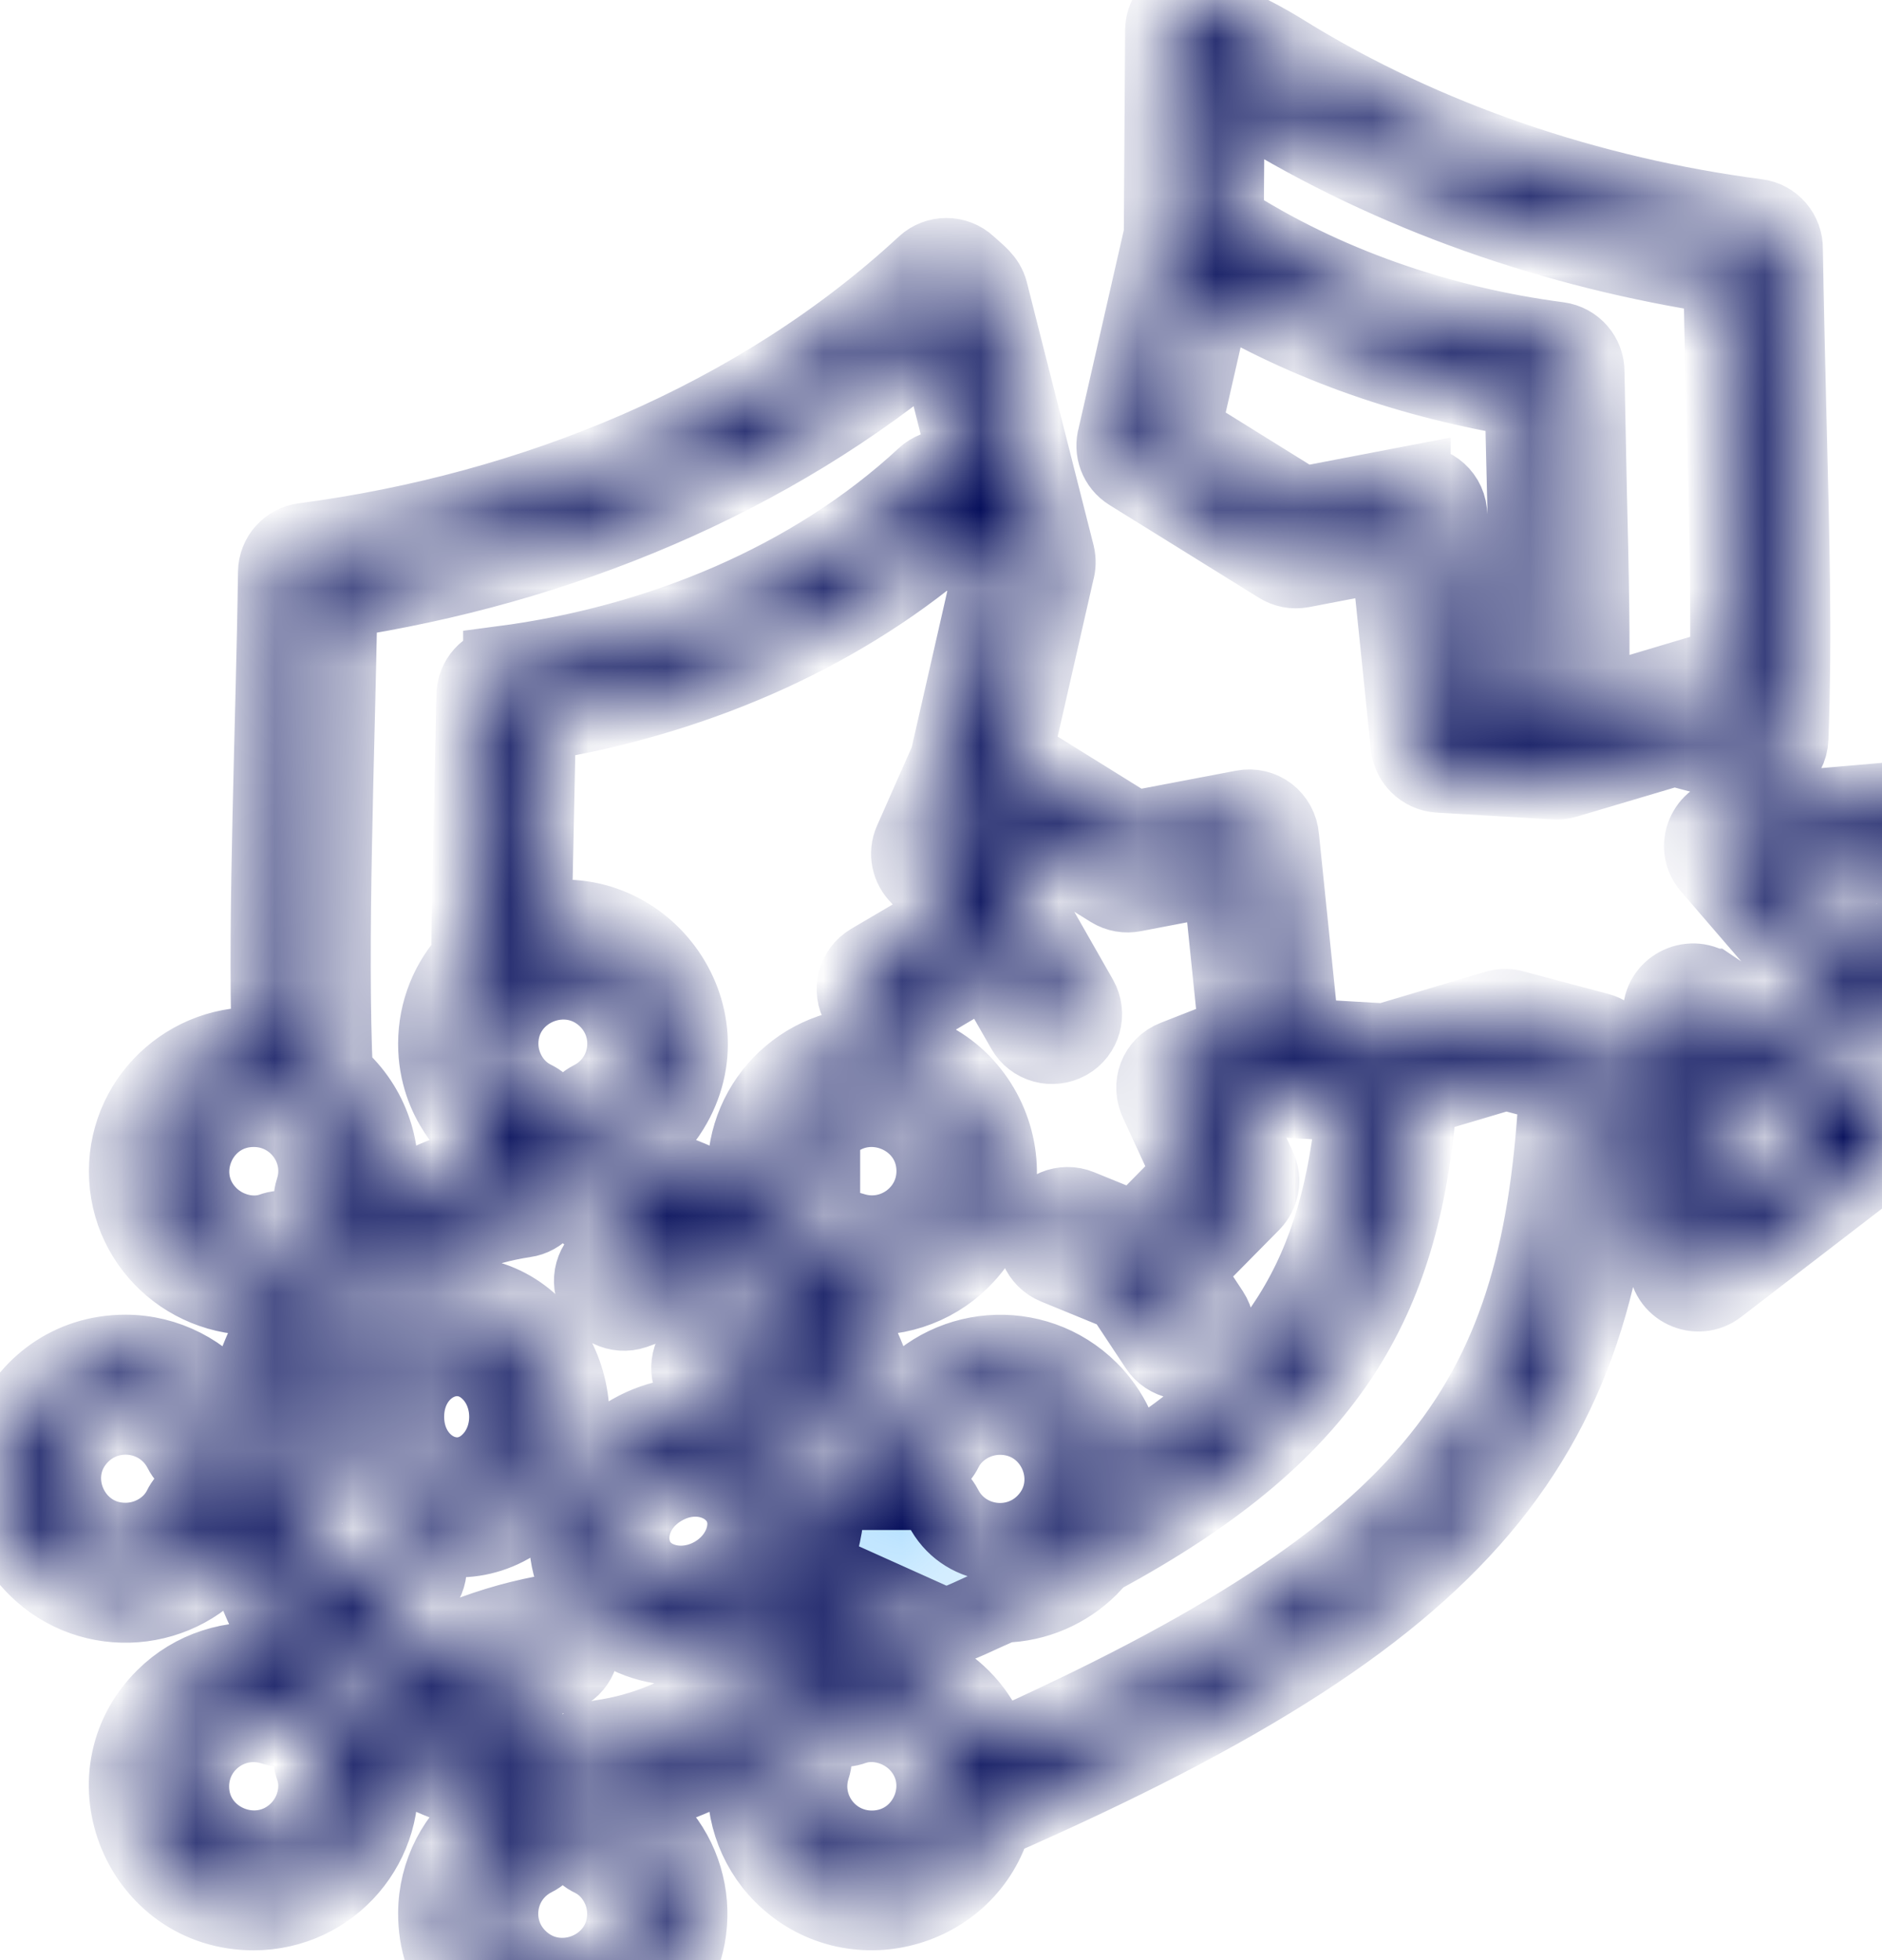 <svg width="24" height="25" viewBox="0 0 24 25" fill="none" xmlns="http://www.w3.org/2000/svg">
<mask id="path-1-inside-1_472_5153" fill="white">
<path d="M15.085 16.218L15.433 16.746C15.551 16.927 15.5 17.17 15.318 17.288C15.136 17.406 14.893 17.355 14.773 17.174L14.318 16.487L13.465 16.137C13.264 16.055 13.168 15.827 13.251 15.627C13.333 15.427 13.563 15.332 13.764 15.414L14.486 15.708L15.204 14.979L14.78 14.059C14.671 13.838 14.768 13.594 14.984 13.511L15.789 13.195L15.581 11.17L14.456 11.385C14.361 11.404 14.261 11.388 14.173 11.334L12.652 10.388L12.463 10.817L13.065 11.494C13.116 11.551 13.146 11.619 13.159 11.69L13.758 12.741C13.865 12.93 13.799 13.169 13.611 13.275C13.421 13.381 13.181 13.316 13.075 13.127L12.605 12.305L11.509 12.954C11.32 13.063 11.079 13.001 10.969 12.815C10.859 12.629 10.921 12.389 11.108 12.278L12.162 11.658L11.728 11.17C11.613 11.059 11.574 10.884 11.642 10.732L12.103 9.69L12.638 7.342L12.07 6.894C10.621 8.129 8.764 8.903 6.845 9.212L6.791 11.768C8.179 11.426 9.287 12.935 8.543 14.142C8.432 14.322 8.289 14.477 8.12 14.599V14.828C8.531 14.923 8.92 15.079 9.283 15.29C9.353 15.265 9.444 15.224 9.538 15.16C9.404 14.207 10.143 13.346 11.122 13.346C12.543 13.346 13.259 15.063 12.254 16.062C11.892 16.423 11.375 16.587 10.873 16.509L10.71 16.673C10.953 17.057 11.129 17.478 11.233 17.924H11.462C12.04 17.137 13.188 17.04 13.888 17.736C14.153 18 14.326 18.355 14.353 18.75C16.311 17.534 17.091 16.269 17.291 14.062L16.206 13.998C16.143 13.994 16.084 13.976 16.031 13.944L15.66 14.089L16.034 14.899C16.102 15.05 16.067 15.221 15.957 15.335L15.085 16.218ZM5.824 16.523C7.1 16.523 7.753 18.171 6.86 19.151C5.954 20.144 4.376 19.449 4.376 18.07C4.376 17.246 4.996 16.523 5.824 16.523ZM6.277 17.517C5.859 17.058 5.164 17.401 5.164 18.07C5.164 18.738 5.859 19.082 6.277 18.622C6.552 18.323 6.552 17.817 6.277 17.517ZM10.122 18.756C10.535 19.468 10.219 20.364 9.501 20.775C8.78 21.19 7.844 21.015 7.431 20.303C7.017 19.592 7.334 18.695 8.052 18.283C8.773 17.87 9.708 18.044 10.122 18.756ZM9.486 19.644C9.678 19.049 9.022 18.631 8.447 18.96C7.867 19.293 7.909 20.063 8.522 20.197C8.923 20.283 9.36 20.032 9.486 19.644ZM10.088 17.163C9.863 17.325 9.668 17.504 9.493 17.703C9.351 17.867 9.102 17.883 8.939 17.74C8.776 17.599 8.759 17.351 8.902 17.188C9.04 17.031 9.197 16.876 9.381 16.722C9.553 16.579 9.742 16.442 9.953 16.313L10.469 15.8V15.801C10.569 15.7 10.723 15.659 10.868 15.706C11.394 15.876 11.932 15.485 11.932 14.937C11.932 14.22 11.057 13.859 10.547 14.366C10.335 14.577 10.25 14.901 10.343 15.168C10.396 15.309 10.365 15.473 10.251 15.586C9.942 15.894 9.559 16.027 9.384 16.073C9.191 16.2 8.99 16.315 8.786 16.416C8.56 16.527 8.326 16.624 8.085 16.707C7.879 16.777 7.655 16.667 7.585 16.462C7.515 16.257 7.627 16.034 7.832 15.965C8.024 15.9 8.214 15.822 8.399 15.731C8.204 15.655 7.901 15.568 7.689 15.543C7.488 15.525 7.33 15.357 7.33 15.152V14.382C7.33 14.239 7.41 14.102 7.545 14.032C8.041 13.782 8.139 13.126 7.751 12.74C7.242 12.234 6.366 12.594 6.366 13.312C6.366 13.61 6.536 13.896 6.799 14.025C6.933 14.088 7.025 14.223 7.025 14.381V15.152C7.025 15.344 6.883 15.512 6.687 15.539C6.409 15.581 6.141 15.653 5.889 15.758C5.638 15.861 5.403 15.994 5.188 16.151C5.033 16.284 4.798 16.278 4.652 16.13L4.104 15.585C4.003 15.484 3.962 15.332 4.008 15.187C4.179 14.666 3.79 14.129 3.236 14.129C2.514 14.129 2.153 15.001 2.662 15.507C2.873 15.717 3.198 15.803 3.468 15.711C3.608 15.658 3.775 15.686 3.889 15.8L4.436 16.346H4.434C4.57 16.481 4.591 16.697 4.473 16.856C4.166 17.265 3.904 17.84 3.844 18.352C3.826 18.552 3.657 18.709 3.451 18.709H2.677V18.707C2.533 18.707 2.394 18.63 2.326 18.494C2.073 18.002 1.415 17.904 1.027 18.29C0.518 18.796 0.88 19.667 1.6 19.667C1.902 19.667 2.188 19.498 2.319 19.238C2.382 19.105 2.518 19.012 2.677 19.012H3.451C3.644 19.012 3.813 19.153 3.841 19.351C3.89 19.703 4.011 20.023 4.168 20.339C4.382 20.158 4.577 19.96 4.759 19.743C4.896 19.578 5.144 19.555 5.311 19.692C5.477 19.83 5.501 20.076 5.362 20.243C5.203 20.432 5.03 20.613 4.847 20.784C4.7 20.919 4.545 21.047 4.384 21.166C4.376 21.179 4.286 21.52 3.887 21.919H3.885C3.784 22.02 3.631 22.061 3.486 22.015C2.962 21.845 2.422 22.232 2.422 22.784C2.422 23.501 3.299 23.86 3.808 23.354C4.019 23.144 4.103 22.821 4.012 22.552C3.958 22.413 3.988 22.247 4.102 22.134L4.65 21.589H4.651C4.666 21.575 4.683 21.561 4.701 21.548C5.365 21.078 6.133 20.749 6.933 20.596C7.147 20.555 7.353 20.695 7.394 20.908C7.434 21.121 7.295 21.326 7.081 21.365C6.591 21.459 6.114 21.63 5.675 21.866C5.958 22.005 6.355 22.14 6.664 22.177C6.865 22.195 7.024 22.363 7.024 22.568V23.338C7.024 23.481 6.945 23.62 6.808 23.688C6.313 23.939 6.214 24.593 6.602 24.979C7.113 25.486 7.988 25.126 7.988 24.408C7.988 24.109 7.817 23.823 7.557 23.695C7.422 23.632 7.328 23.496 7.328 23.339V22.568H7.33C7.33 22.376 7.47 22.209 7.667 22.181C7.946 22.141 8.213 22.066 8.465 21.962C8.718 21.858 8.952 21.726 9.166 21.571C9.321 21.437 9.556 21.444 9.702 21.59L10.25 22.134C10.351 22.236 10.393 22.389 10.345 22.533C10.176 23.055 10.564 23.592 11.118 23.592C11.84 23.592 12.203 22.72 11.693 22.213C11.48 22.003 11.155 21.919 10.885 22.01C10.745 22.063 10.58 22.034 10.466 21.92L9.917 21.376L9.919 21.374C9.783 21.239 9.764 21.023 9.881 20.866C10.176 20.47 10.447 19.881 10.51 19.371C10.527 19.172 10.697 19.014 10.902 19.014H11.677C11.821 19.014 11.958 19.092 12.029 19.228C12.279 19.719 12.937 19.819 13.325 19.434C13.836 18.925 13.474 18.055 12.752 18.055C12.451 18.055 12.164 18.225 12.035 18.484C11.971 18.617 11.835 18.711 11.677 18.711H10.902V18.709C10.709 18.709 10.54 18.568 10.513 18.372C10.453 17.943 10.304 17.532 10.088 17.163ZM14.005 19.852C13.967 19.898 13.927 19.943 13.885 19.986C13.602 20.265 13.214 20.443 12.787 20.451C12.729 20.477 12.651 20.512 12.552 20.556C12.261 20.685 12.112 20.786 11.911 20.701L11.068 20.322C10.972 20.577 10.851 20.818 10.707 21.048L10.87 21.21C11.668 21.086 12.441 21.573 12.66 22.352C15.549 21.064 17.311 19.923 18.365 18.614C19.406 17.323 19.771 15.833 19.874 13.835L19.203 13.658L18.082 13.991C17.983 15.239 17.726 16.276 17.135 17.209C16.515 18.186 15.539 19.026 14.005 19.852ZM12.662 23.209C12.338 24.375 10.858 24.773 9.988 23.908C9.624 23.545 9.462 23.031 9.54 22.535L9.376 22.372C8.99 22.613 8.566 22.788 8.118 22.891V23.12C8.908 23.695 9.007 24.838 8.307 25.533C7.301 26.533 5.577 25.82 5.577 24.406C5.577 23.892 5.826 23.417 6.235 23.12V22.891C5.788 22.788 5.365 22.613 4.977 22.372L4.814 22.535C4.964 23.496 4.222 24.375 3.233 24.375C1.812 24.375 1.097 22.656 2.103 21.657C2.462 21.298 2.972 21.138 3.466 21.209C3.636 20.99 3.535 21.015 3.681 21.103C3.444 20.675 3.24 20.266 3.125 19.797H2.896C2.318 20.584 1.168 20.68 0.47 19.986C-0.536 18.985 0.181 17.268 1.6 17.268C2.117 17.268 2.597 17.518 2.896 17.924H3.125C3.229 17.478 3.405 17.057 3.647 16.673L3.483 16.509C2.517 16.658 1.634 15.921 1.634 14.939C1.634 13.971 2.494 13.229 3.455 13.361C3.402 11.631 3.508 9.262 3.535 7.298C3.537 7.101 3.685 6.939 3.877 6.915C6.814 6.527 9.675 5.354 11.8 3.386C11.952 3.244 12.187 3.246 12.337 3.386C12.453 3.494 12.571 3.57 12.61 3.722L13.461 7.077C13.478 7.147 13.475 7.217 13.456 7.282L12.921 9.631L14.459 10.587L15.855 10.321C16.084 10.276 16.303 10.437 16.322 10.684L16.584 13.235L17.661 13.298L19.084 12.874C19.162 12.852 19.244 12.853 19.316 12.877L20.381 13.16C20.569 13.21 20.689 13.386 20.673 13.572C20.584 15.886 20.197 17.593 18.979 19.106C17.802 20.566 15.861 21.808 12.662 23.209ZM4.256 13.711C4.693 14.073 4.901 14.636 4.815 15.185L4.977 15.348C5.339 15.122 5.736 14.954 6.152 14.849L6.103 14.491C6.09 14.467 5.577 14.07 5.577 13.313C5.577 12.896 5.737 12.517 6 12.234C6.002 11.658 6.016 11.045 6.032 10.384C6.044 9.899 6.056 9.388 6.065 8.869C6.068 8.67 6.216 8.509 6.406 8.486V8.484C8.405 8.222 10.355 7.423 11.8 6.084C11.951 5.943 12.186 5.945 12.336 6.084C12.361 6.108 12.387 6.132 12.412 6.154L11.945 4.305C9.832 6.103 7.116 7.219 4.314 7.643C4.28 9.612 4.179 12.049 4.256 13.711ZM21.81 12.599L24.042 14.101C24.259 14.248 24.288 14.574 24.042 14.752L21.898 16.401C21.647 16.594 21.265 16.426 21.265 16.086L21.196 12.931C21.188 12.614 21.548 12.425 21.808 12.599H21.81ZM23.151 14.449L21.998 13.672L22.033 15.308L23.151 14.449ZM22.08 10.398L25.572 10.095C25.88 10.068 26.128 10.406 25.928 10.713L24.396 13.249C24.257 13.48 23.933 13.504 23.761 13.302L21.815 11.043C21.606 10.8 21.765 10.427 22.08 10.4V10.398H22.08ZM24.871 10.943L22.912 11.113L24.004 12.382L24.871 10.943ZM15.616 2.829C16.873 3.642 18.366 4.154 19.873 4.351C20.074 4.378 20.219 4.55 20.216 4.745L20.246 6.245C20.271 7.283 20.294 8.203 20.27 9.027L21.229 8.741V8.743C21.296 8.722 21.369 8.719 21.443 8.739L22.047 8.899C22.079 7.18 21.999 5.341 21.966 3.509C19.835 3.187 17.761 2.467 15.961 1.354C15.795 1.251 15.696 1.196 15.628 1.16L15.616 2.829ZM19.479 9.147C19.522 7.989 19.461 6.416 19.435 5.078C18.019 4.845 16.692 4.394 15.481 3.67L15.064 5.498L16.602 6.454L17.999 6.186V6.187C18.225 6.144 18.44 6.305 18.464 6.532L18.727 9.102L19.479 9.147ZM15.503 0.099C15.996 0.539 15.801 0.333 16.376 0.689C18.174 1.8 20.269 2.503 22.404 2.782C22.603 2.807 22.749 2.979 22.746 3.176C22.759 3.949 22.776 4.693 22.794 5.392C22.828 6.818 22.867 8.084 22.817 9.418C22.81 9.671 22.567 9.846 22.326 9.784L21.349 9.525L19.966 9.936C19.915 9.952 19.864 9.955 19.812 9.951L18.348 9.865C18.148 9.852 17.991 9.692 17.978 9.496L17.725 7.036L16.6 7.252C16.498 7.271 16.399 7.25 16.317 7.199L14.412 6.016C14.259 5.921 14.194 5.74 14.242 5.574L14.831 2.993L14.848 0.39C14.85 0.05 15.254 -0.123 15.503 0.101V0.099Z"/>
</mask>
<path d="M15.085 16.218L15.433 16.746C15.551 16.927 15.5 17.17 15.318 17.288C15.136 17.406 14.893 17.355 14.773 17.174L14.318 16.487L13.465 16.137C13.264 16.055 13.168 15.827 13.251 15.627C13.333 15.427 13.563 15.332 13.764 15.414L14.486 15.708L15.204 14.979L14.78 14.059C14.671 13.838 14.768 13.594 14.984 13.511L15.789 13.195L15.581 11.17L14.456 11.385C14.361 11.404 14.261 11.388 14.173 11.334L12.652 10.388L12.463 10.817L13.065 11.494C13.116 11.551 13.146 11.619 13.159 11.69L13.758 12.741C13.865 12.93 13.799 13.169 13.611 13.275C13.421 13.381 13.181 13.316 13.075 13.127L12.605 12.305L11.509 12.954C11.32 13.063 11.079 13.001 10.969 12.815C10.859 12.629 10.921 12.389 11.108 12.278L12.162 11.658L11.728 11.17C11.613 11.059 11.574 10.884 11.642 10.732L12.103 9.69L12.638 7.342L12.07 6.894C10.621 8.129 8.764 8.903 6.845 9.212L6.791 11.768C8.179 11.426 9.287 12.935 8.543 14.142C8.432 14.322 8.289 14.477 8.12 14.599V14.828C8.531 14.923 8.92 15.079 9.283 15.29C9.353 15.265 9.444 15.224 9.538 15.16C9.404 14.207 10.143 13.346 11.122 13.346C12.543 13.346 13.259 15.063 12.254 16.062C11.892 16.423 11.375 16.587 10.873 16.509L10.71 16.673C10.953 17.057 11.129 17.478 11.233 17.924H11.462C12.04 17.137 13.188 17.04 13.888 17.736C14.153 18 14.326 18.355 14.353 18.75C16.311 17.534 17.091 16.269 17.291 14.062L16.206 13.998C16.143 13.994 16.084 13.976 16.031 13.944L15.66 14.089L16.034 14.899C16.102 15.05 16.067 15.221 15.957 15.335L15.085 16.218ZM5.824 16.523C7.1 16.523 7.753 18.171 6.86 19.151C5.954 20.144 4.376 19.449 4.376 18.07C4.376 17.246 4.996 16.523 5.824 16.523ZM6.277 17.517C5.859 17.058 5.164 17.401 5.164 18.07C5.164 18.738 5.859 19.082 6.277 18.622C6.552 18.323 6.552 17.817 6.277 17.517ZM10.122 18.756C10.535 19.468 10.219 20.364 9.501 20.775C8.78 21.19 7.844 21.015 7.431 20.303C7.017 19.592 7.334 18.695 8.052 18.283C8.773 17.87 9.708 18.044 10.122 18.756ZM9.486 19.644C9.678 19.049 9.022 18.631 8.447 18.96C7.867 19.293 7.909 20.063 8.522 20.197C8.923 20.283 9.36 20.032 9.486 19.644ZM10.088 17.163C9.863 17.325 9.668 17.504 9.493 17.703C9.351 17.867 9.102 17.883 8.939 17.74C8.776 17.599 8.759 17.351 8.902 17.188C9.04 17.031 9.197 16.876 9.381 16.722C9.553 16.579 9.742 16.442 9.953 16.313L10.469 15.8V15.801C10.569 15.7 10.723 15.659 10.868 15.706C11.394 15.876 11.932 15.485 11.932 14.937C11.932 14.22 11.057 13.859 10.547 14.366C10.335 14.577 10.25 14.901 10.343 15.168C10.396 15.309 10.365 15.473 10.251 15.586C9.942 15.894 9.559 16.027 9.384 16.073C9.191 16.2 8.99 16.315 8.786 16.416C8.56 16.527 8.326 16.624 8.085 16.707C7.879 16.777 7.655 16.667 7.585 16.462C7.515 16.257 7.627 16.034 7.832 15.965C8.024 15.9 8.214 15.822 8.399 15.731C8.204 15.655 7.901 15.568 7.689 15.543C7.488 15.525 7.33 15.357 7.33 15.152V14.382C7.33 14.239 7.41 14.102 7.545 14.032C8.041 13.782 8.139 13.126 7.751 12.74C7.242 12.234 6.366 12.594 6.366 13.312C6.366 13.61 6.536 13.896 6.799 14.025C6.933 14.088 7.025 14.223 7.025 14.381V15.152C7.025 15.344 6.883 15.512 6.687 15.539C6.409 15.581 6.141 15.653 5.889 15.758C5.638 15.861 5.403 15.994 5.188 16.151C5.033 16.284 4.798 16.278 4.652 16.13L4.104 15.585C4.003 15.484 3.962 15.332 4.008 15.187C4.179 14.666 3.79 14.129 3.236 14.129C2.514 14.129 2.153 15.001 2.662 15.507C2.873 15.717 3.198 15.803 3.468 15.711C3.608 15.658 3.775 15.686 3.889 15.8L4.436 16.346H4.434C4.57 16.481 4.591 16.697 4.473 16.856C4.166 17.265 3.904 17.84 3.844 18.352C3.826 18.552 3.657 18.709 3.451 18.709H2.677V18.707C2.533 18.707 2.394 18.63 2.326 18.494C2.073 18.002 1.415 17.904 1.027 18.29C0.518 18.796 0.88 19.667 1.6 19.667C1.902 19.667 2.188 19.498 2.319 19.238C2.382 19.105 2.518 19.012 2.677 19.012H3.451C3.644 19.012 3.813 19.153 3.841 19.351C3.89 19.703 4.011 20.023 4.168 20.339C4.382 20.158 4.577 19.96 4.759 19.743C4.896 19.578 5.144 19.555 5.311 19.692C5.477 19.83 5.501 20.076 5.362 20.243C5.203 20.432 5.03 20.613 4.847 20.784C4.7 20.919 4.545 21.047 4.384 21.166C4.376 21.179 4.286 21.52 3.887 21.919H3.885C3.784 22.02 3.631 22.061 3.486 22.015C2.962 21.845 2.422 22.232 2.422 22.784C2.422 23.501 3.299 23.86 3.808 23.354C4.019 23.144 4.103 22.821 4.012 22.552C3.958 22.413 3.988 22.247 4.102 22.134L4.65 21.589H4.651C4.666 21.575 4.683 21.561 4.701 21.548C5.365 21.078 6.133 20.749 6.933 20.596C7.147 20.555 7.353 20.695 7.394 20.908C7.434 21.121 7.295 21.326 7.081 21.365C6.591 21.459 6.114 21.63 5.675 21.866C5.958 22.005 6.355 22.14 6.664 22.177C6.865 22.195 7.024 22.363 7.024 22.568V23.338C7.024 23.481 6.945 23.62 6.808 23.688C6.313 23.939 6.214 24.593 6.602 24.979C7.113 25.486 7.988 25.126 7.988 24.408C7.988 24.109 7.817 23.823 7.557 23.695C7.422 23.632 7.328 23.496 7.328 23.339V22.568H7.33C7.33 22.376 7.47 22.209 7.667 22.181C7.946 22.141 8.213 22.066 8.465 21.962C8.718 21.858 8.952 21.726 9.166 21.571C9.321 21.437 9.556 21.444 9.702 21.59L10.25 22.134C10.351 22.236 10.393 22.389 10.345 22.533C10.176 23.055 10.564 23.592 11.118 23.592C11.84 23.592 12.203 22.72 11.693 22.213C11.48 22.003 11.155 21.919 10.885 22.01C10.745 22.063 10.58 22.034 10.466 21.92L9.917 21.376L9.919 21.374C9.783 21.239 9.764 21.023 9.881 20.866C10.176 20.47 10.447 19.881 10.51 19.371C10.527 19.172 10.697 19.014 10.902 19.014H11.677C11.821 19.014 11.958 19.092 12.029 19.228C12.279 19.719 12.937 19.819 13.325 19.434C13.836 18.925 13.474 18.055 12.752 18.055C12.451 18.055 12.164 18.225 12.035 18.484C11.971 18.617 11.835 18.711 11.677 18.711H10.902V18.709C10.709 18.709 10.54 18.568 10.513 18.372C10.453 17.943 10.304 17.532 10.088 17.163ZM14.005 19.852C13.967 19.898 13.927 19.943 13.885 19.986C13.602 20.265 13.214 20.443 12.787 20.451C12.729 20.477 12.651 20.512 12.552 20.556C12.261 20.685 12.112 20.786 11.911 20.701L11.068 20.322C10.972 20.577 10.851 20.818 10.707 21.048L10.87 21.21C11.668 21.086 12.441 21.573 12.66 22.352C15.549 21.064 17.311 19.923 18.365 18.614C19.406 17.323 19.771 15.833 19.874 13.835L19.203 13.658L18.082 13.991C17.983 15.239 17.726 16.276 17.135 17.209C16.515 18.186 15.539 19.026 14.005 19.852ZM12.662 23.209C12.338 24.375 10.858 24.773 9.988 23.908C9.624 23.545 9.462 23.031 9.54 22.535L9.376 22.372C8.99 22.613 8.566 22.788 8.118 22.891V23.12C8.908 23.695 9.007 24.838 8.307 25.533C7.301 26.533 5.577 25.82 5.577 24.406C5.577 23.892 5.826 23.417 6.235 23.12V22.891C5.788 22.788 5.365 22.613 4.977 22.372L4.814 22.535C4.964 23.496 4.222 24.375 3.233 24.375C1.812 24.375 1.097 22.656 2.103 21.657C2.462 21.298 2.972 21.138 3.466 21.209C3.636 20.99 3.535 21.015 3.681 21.103C3.444 20.675 3.24 20.266 3.125 19.797H2.896C2.318 20.584 1.168 20.68 0.47 19.986C-0.536 18.985 0.181 17.268 1.6 17.268C2.117 17.268 2.597 17.518 2.896 17.924H3.125C3.229 17.478 3.405 17.057 3.647 16.673L3.483 16.509C2.517 16.658 1.634 15.921 1.634 14.939C1.634 13.971 2.494 13.229 3.455 13.361C3.402 11.631 3.508 9.262 3.535 7.298C3.537 7.101 3.685 6.939 3.877 6.915C6.814 6.527 9.675 5.354 11.8 3.386C11.952 3.244 12.187 3.246 12.337 3.386C12.453 3.494 12.571 3.57 12.61 3.722L13.461 7.077C13.478 7.147 13.475 7.217 13.456 7.282L12.921 9.631L14.459 10.587L15.855 10.321C16.084 10.276 16.303 10.437 16.322 10.684L16.584 13.235L17.661 13.298L19.084 12.874C19.162 12.852 19.244 12.853 19.316 12.877L20.381 13.16C20.569 13.21 20.689 13.386 20.673 13.572C20.584 15.886 20.197 17.593 18.979 19.106C17.802 20.566 15.861 21.808 12.662 23.209ZM4.256 13.711C4.693 14.073 4.901 14.636 4.815 15.185L4.977 15.348C5.339 15.122 5.736 14.954 6.152 14.849L6.103 14.491C6.09 14.467 5.577 14.07 5.577 13.313C5.577 12.896 5.737 12.517 6 12.234C6.002 11.658 6.016 11.045 6.032 10.384C6.044 9.899 6.056 9.388 6.065 8.869C6.068 8.67 6.216 8.509 6.406 8.486V8.484C8.405 8.222 10.355 7.423 11.8 6.084C11.951 5.943 12.186 5.945 12.336 6.084C12.361 6.108 12.387 6.132 12.412 6.154L11.945 4.305C9.832 6.103 7.116 7.219 4.314 7.643C4.28 9.612 4.179 12.049 4.256 13.711ZM21.81 12.599L24.042 14.101C24.259 14.248 24.288 14.574 24.042 14.752L21.898 16.401C21.647 16.594 21.265 16.426 21.265 16.086L21.196 12.931C21.188 12.614 21.548 12.425 21.808 12.599H21.81ZM23.151 14.449L21.998 13.672L22.033 15.308L23.151 14.449ZM22.08 10.398L25.572 10.095C25.88 10.068 26.128 10.406 25.928 10.713L24.396 13.249C24.257 13.48 23.933 13.504 23.761 13.302L21.815 11.043C21.606 10.8 21.765 10.427 22.08 10.4V10.398H22.08ZM24.871 10.943L22.912 11.113L24.004 12.382L24.871 10.943ZM15.616 2.829C16.873 3.642 18.366 4.154 19.873 4.351C20.074 4.378 20.219 4.55 20.216 4.745L20.246 6.245C20.271 7.283 20.294 8.203 20.27 9.027L21.229 8.741V8.743C21.296 8.722 21.369 8.719 21.443 8.739L22.047 8.899C22.079 7.18 21.999 5.341 21.966 3.509C19.835 3.187 17.761 2.467 15.961 1.354C15.795 1.251 15.696 1.196 15.628 1.16L15.616 2.829ZM19.479 9.147C19.522 7.989 19.461 6.416 19.435 5.078C18.019 4.845 16.692 4.394 15.481 3.67L15.064 5.498L16.602 6.454L17.999 6.186V6.187C18.225 6.144 18.44 6.305 18.464 6.532L18.727 9.102L19.479 9.147ZM15.503 0.099C15.996 0.539 15.801 0.333 16.376 0.689C18.174 1.8 20.269 2.503 22.404 2.782C22.603 2.807 22.749 2.979 22.746 3.176C22.759 3.949 22.776 4.693 22.794 5.392C22.828 6.818 22.867 8.084 22.817 9.418C22.81 9.671 22.567 9.846 22.326 9.784L21.349 9.525L19.966 9.936C19.915 9.952 19.864 9.955 19.812 9.951L18.348 9.865C18.148 9.852 17.991 9.692 17.978 9.496L17.725 7.036L16.6 7.252C16.498 7.271 16.399 7.25 16.317 7.199L14.412 6.016C14.259 5.921 14.194 5.74 14.242 5.574L14.831 2.993L14.848 0.39C14.85 0.05 15.254 -0.123 15.503 0.101V0.099Z" fill="#0D99FF" fill-opacity="0.3" stroke="#000957" mask="url(#path-1-inside-1_472_5153)"/>
</svg>
